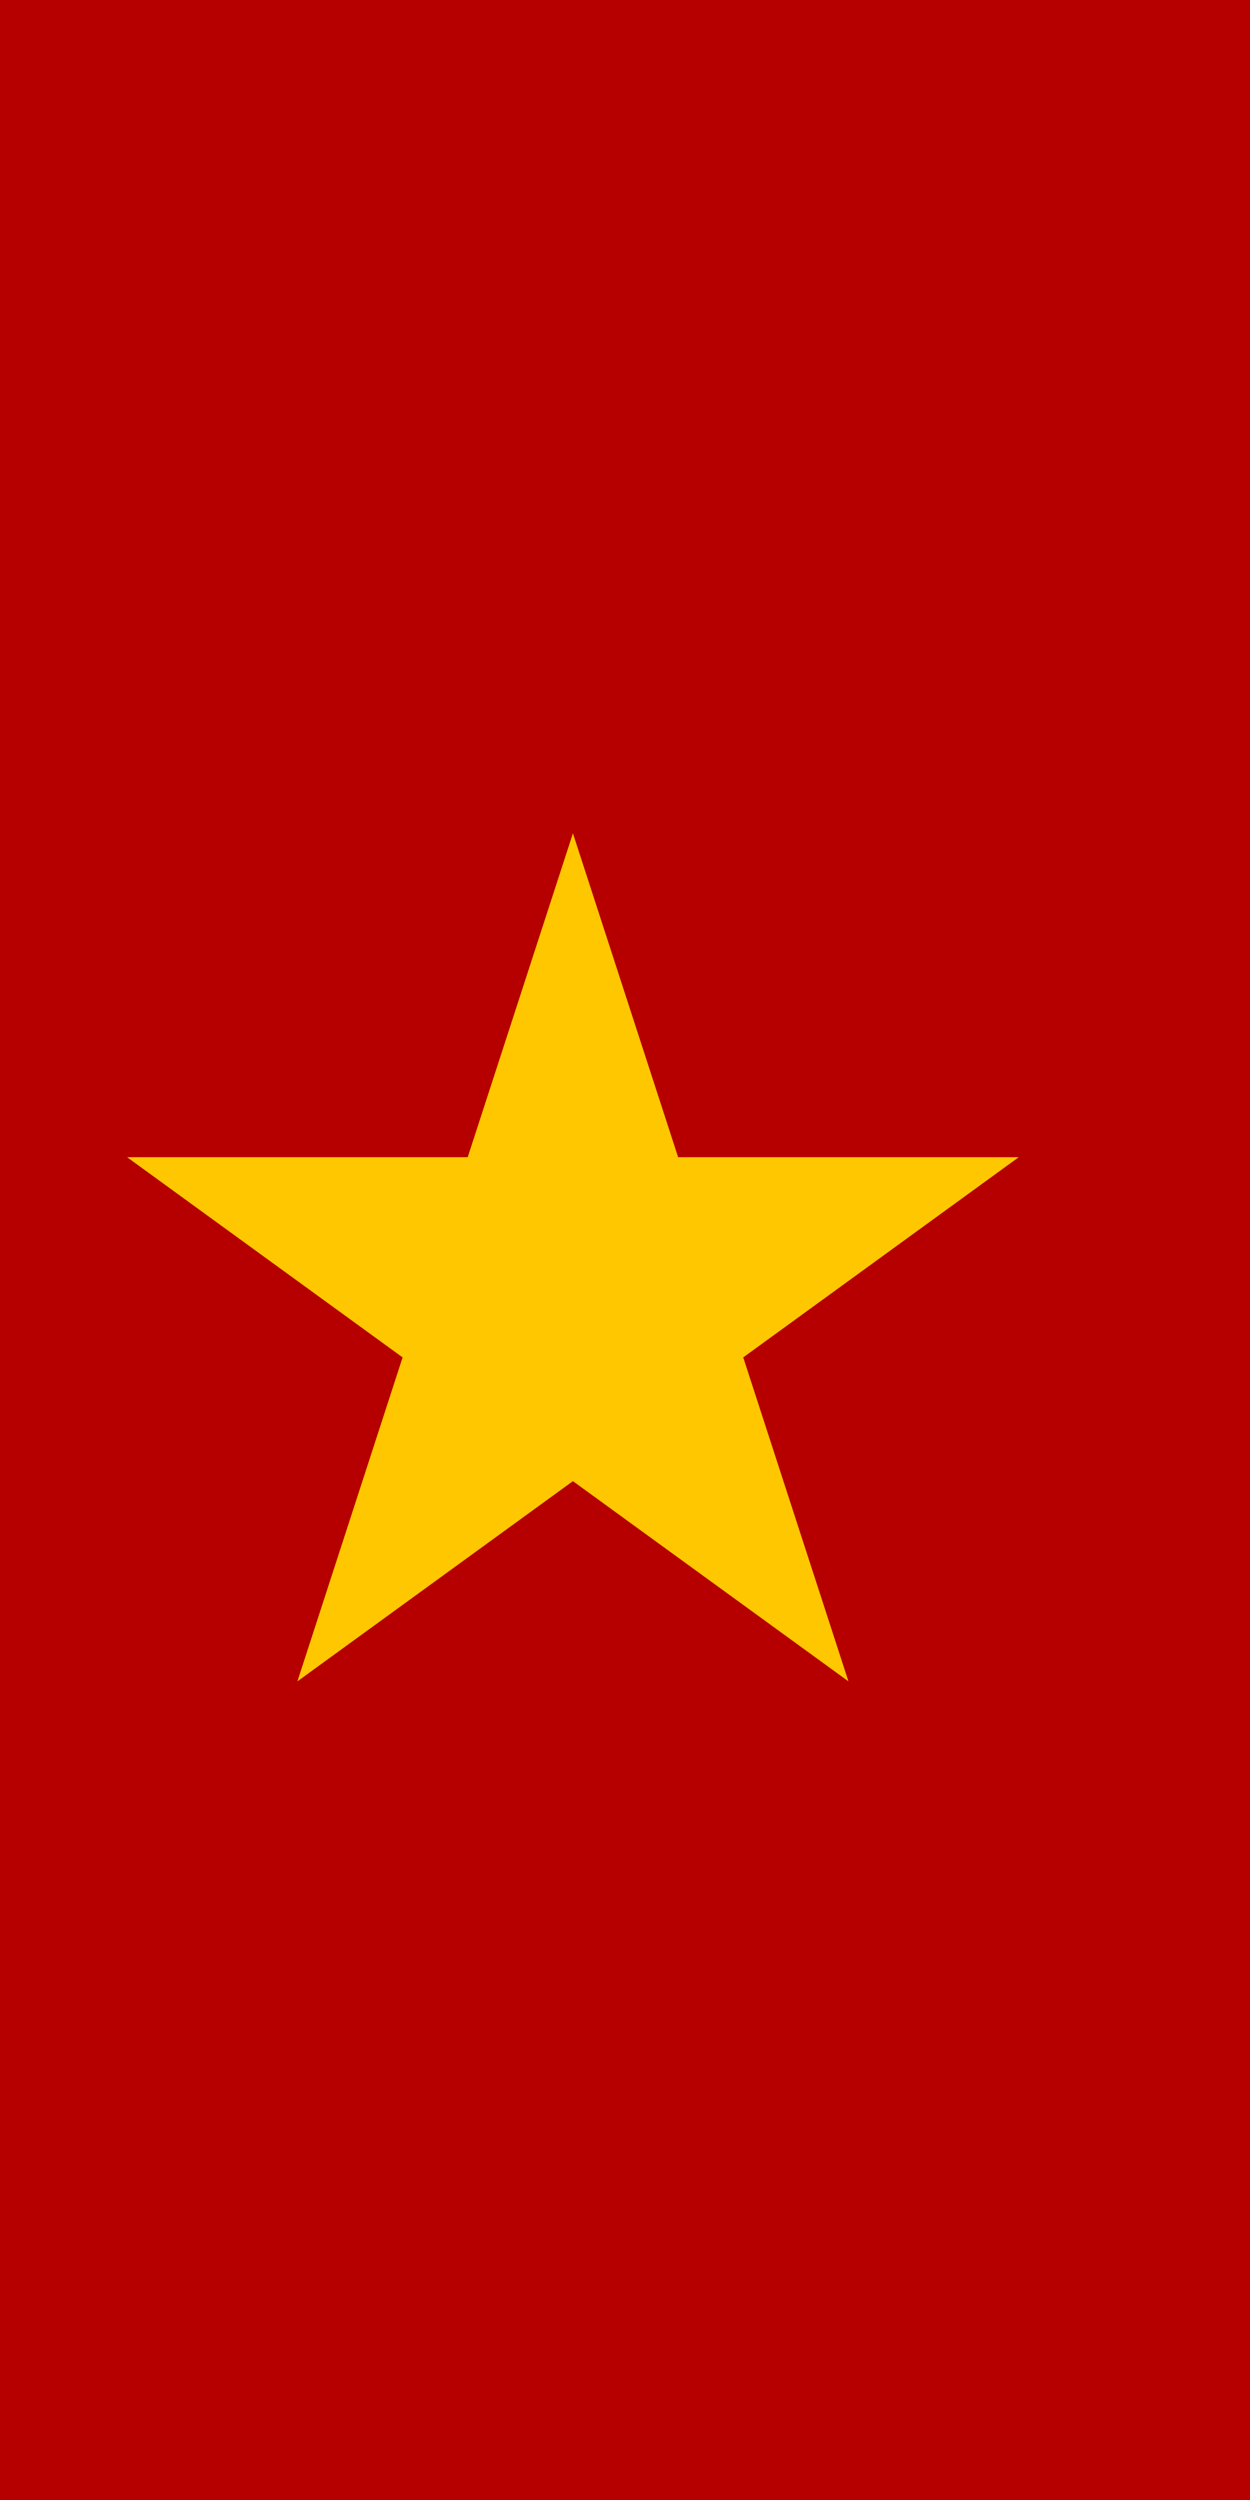 <svg width="12" height="24" viewBox="0 0 12 24" fill="none" xmlns="http://www.w3.org/2000/svg">
<g id="Group 2">
<rect id="Rectangle 1048" width="12" height="24" fill="#B60000"/>
<path id="Star 1" d="M5.5 8L6.51 11.109H9.78L7.135 13.031L8.145 16.141L5.5 14.219L2.855 16.141L3.865 13.031L1.22 11.109H4.49L5.5 8Z" fill="#FFC700"/>
</g>
</svg>
